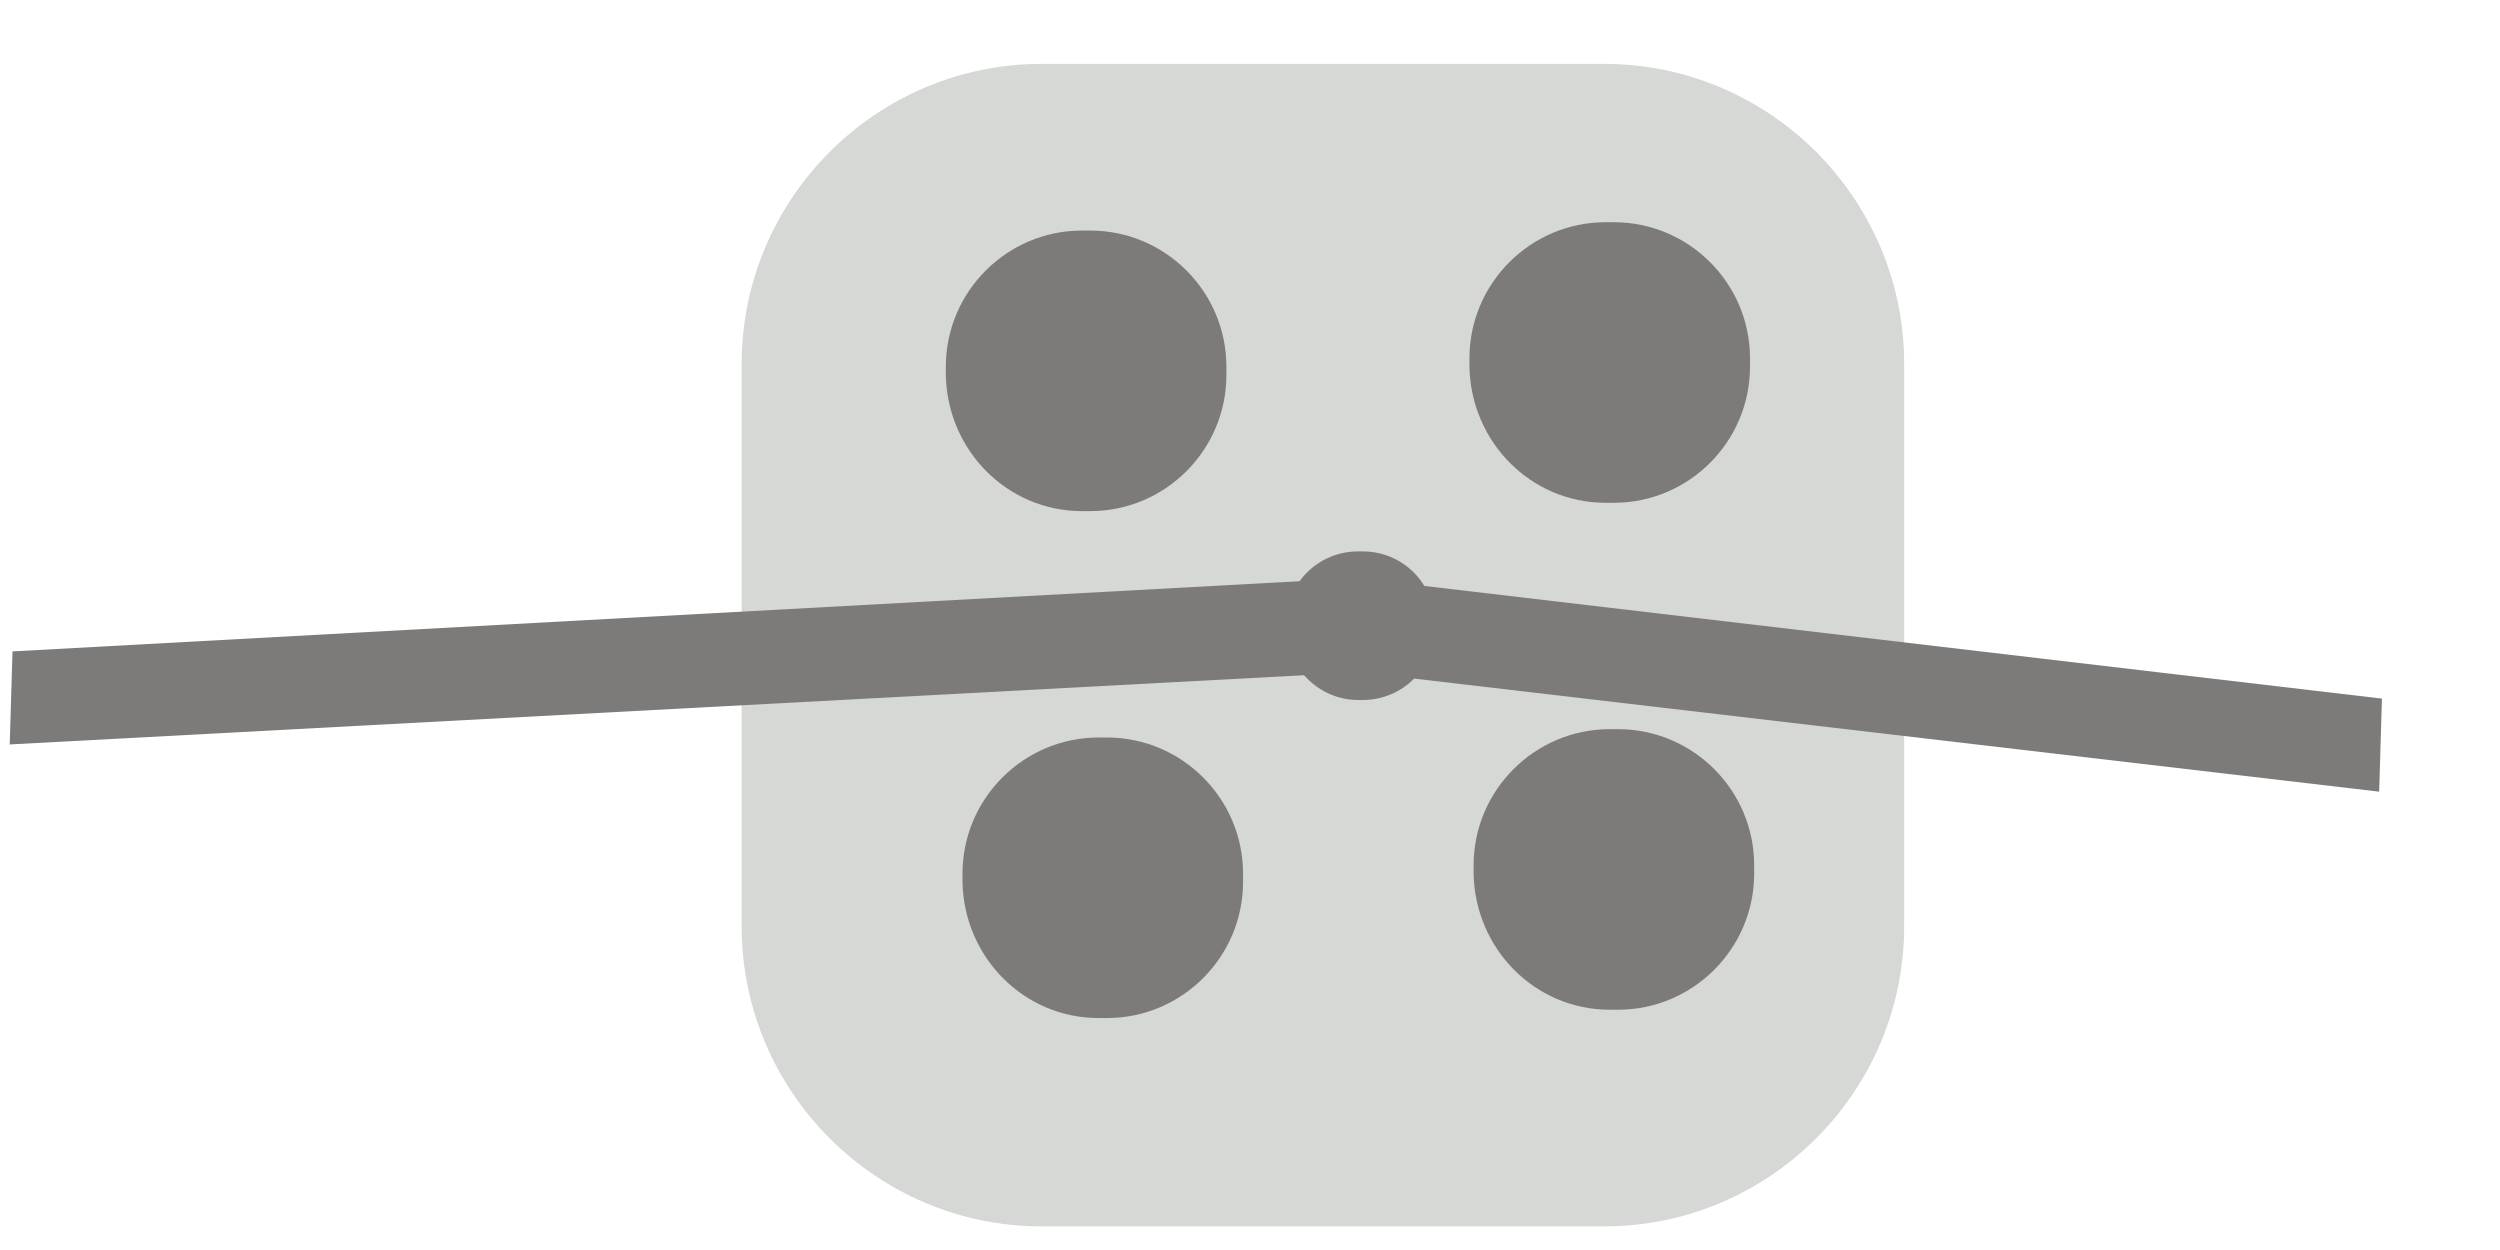 <svg width="18" height="9" viewBox="0 0 18 9" fill="none" xmlns="http://www.w3.org/2000/svg">
<path d="M11.55 8.83C12.74 8.83 13.71 7.86 13.71 6.67V2.62C13.71 1.43 12.74 0.46 11.55 0.46H7.5C6.31 0.46 5.34 1.43 5.34 2.62V6.67C5.34 7.86 6.31 8.83 7.5 8.83" fill="#D6D8D5"/>
<path d="M11.56 3.62H11.62C12.16 3.62 12.6 3.18 12.6 2.64V2.58C12.6 2.04 12.16 1.6 11.62 1.6H11.56C11.02 1.6 10.58 2.04 10.58 2.58V2.64C10.59 3.18 11.02 3.62 11.56 3.62Z" fill="#7C7B79"/>
<path d="M7.79 3.68H7.85C8.39 3.68 8.83 3.24 8.83 2.7V2.64C8.83 2.1 8.39 1.66 7.85 1.66H7.79C7.25 1.66 6.81 2.1 6.81 2.64V2.7C6.82 3.24 7.25 3.68 7.79 3.68Z" fill="#7C7B79"/>
<path d="M9.78 5.04H9.81C10.1 5.04 10.33 4.81 10.33 4.52V4.49C10.33 4.2 10.1 3.97 9.81 3.97H9.78C9.49 3.97 9.26 4.2 9.26 4.49V4.52C9.26 4.8 9.49 5.04 9.78 5.04Z" fill="#7C7B79"/>
<path d="M7.91 7.33H7.97C8.51 7.33 8.95 6.89 8.95 6.35V6.29C8.95 5.75 8.51 5.31 7.97 5.31H7.91C7.37 5.31 6.93 5.75 6.93 6.29V6.35C6.94 6.89 7.37 7.33 7.91 7.33Z" fill="#7C7B79"/>
<path d="M11.59 7.27H11.65C12.19 7.27 12.63 6.83 12.63 6.29V6.23C12.63 5.69 12.19 5.25 11.65 5.25H11.59C11.05 5.25 10.61 5.69 10.61 6.23V6.29C10.62 6.83 11.05 7.27 11.59 7.27Z" fill="#7C7B79"/>
<path d="M9.84 4.17L9.81 4.16L0.09 4.69L0.07 5.36L9.79 4.84L17.13 5.7L17.15 5.03L9.84 4.17Z" fill="#7C7B79"/>
</svg>
